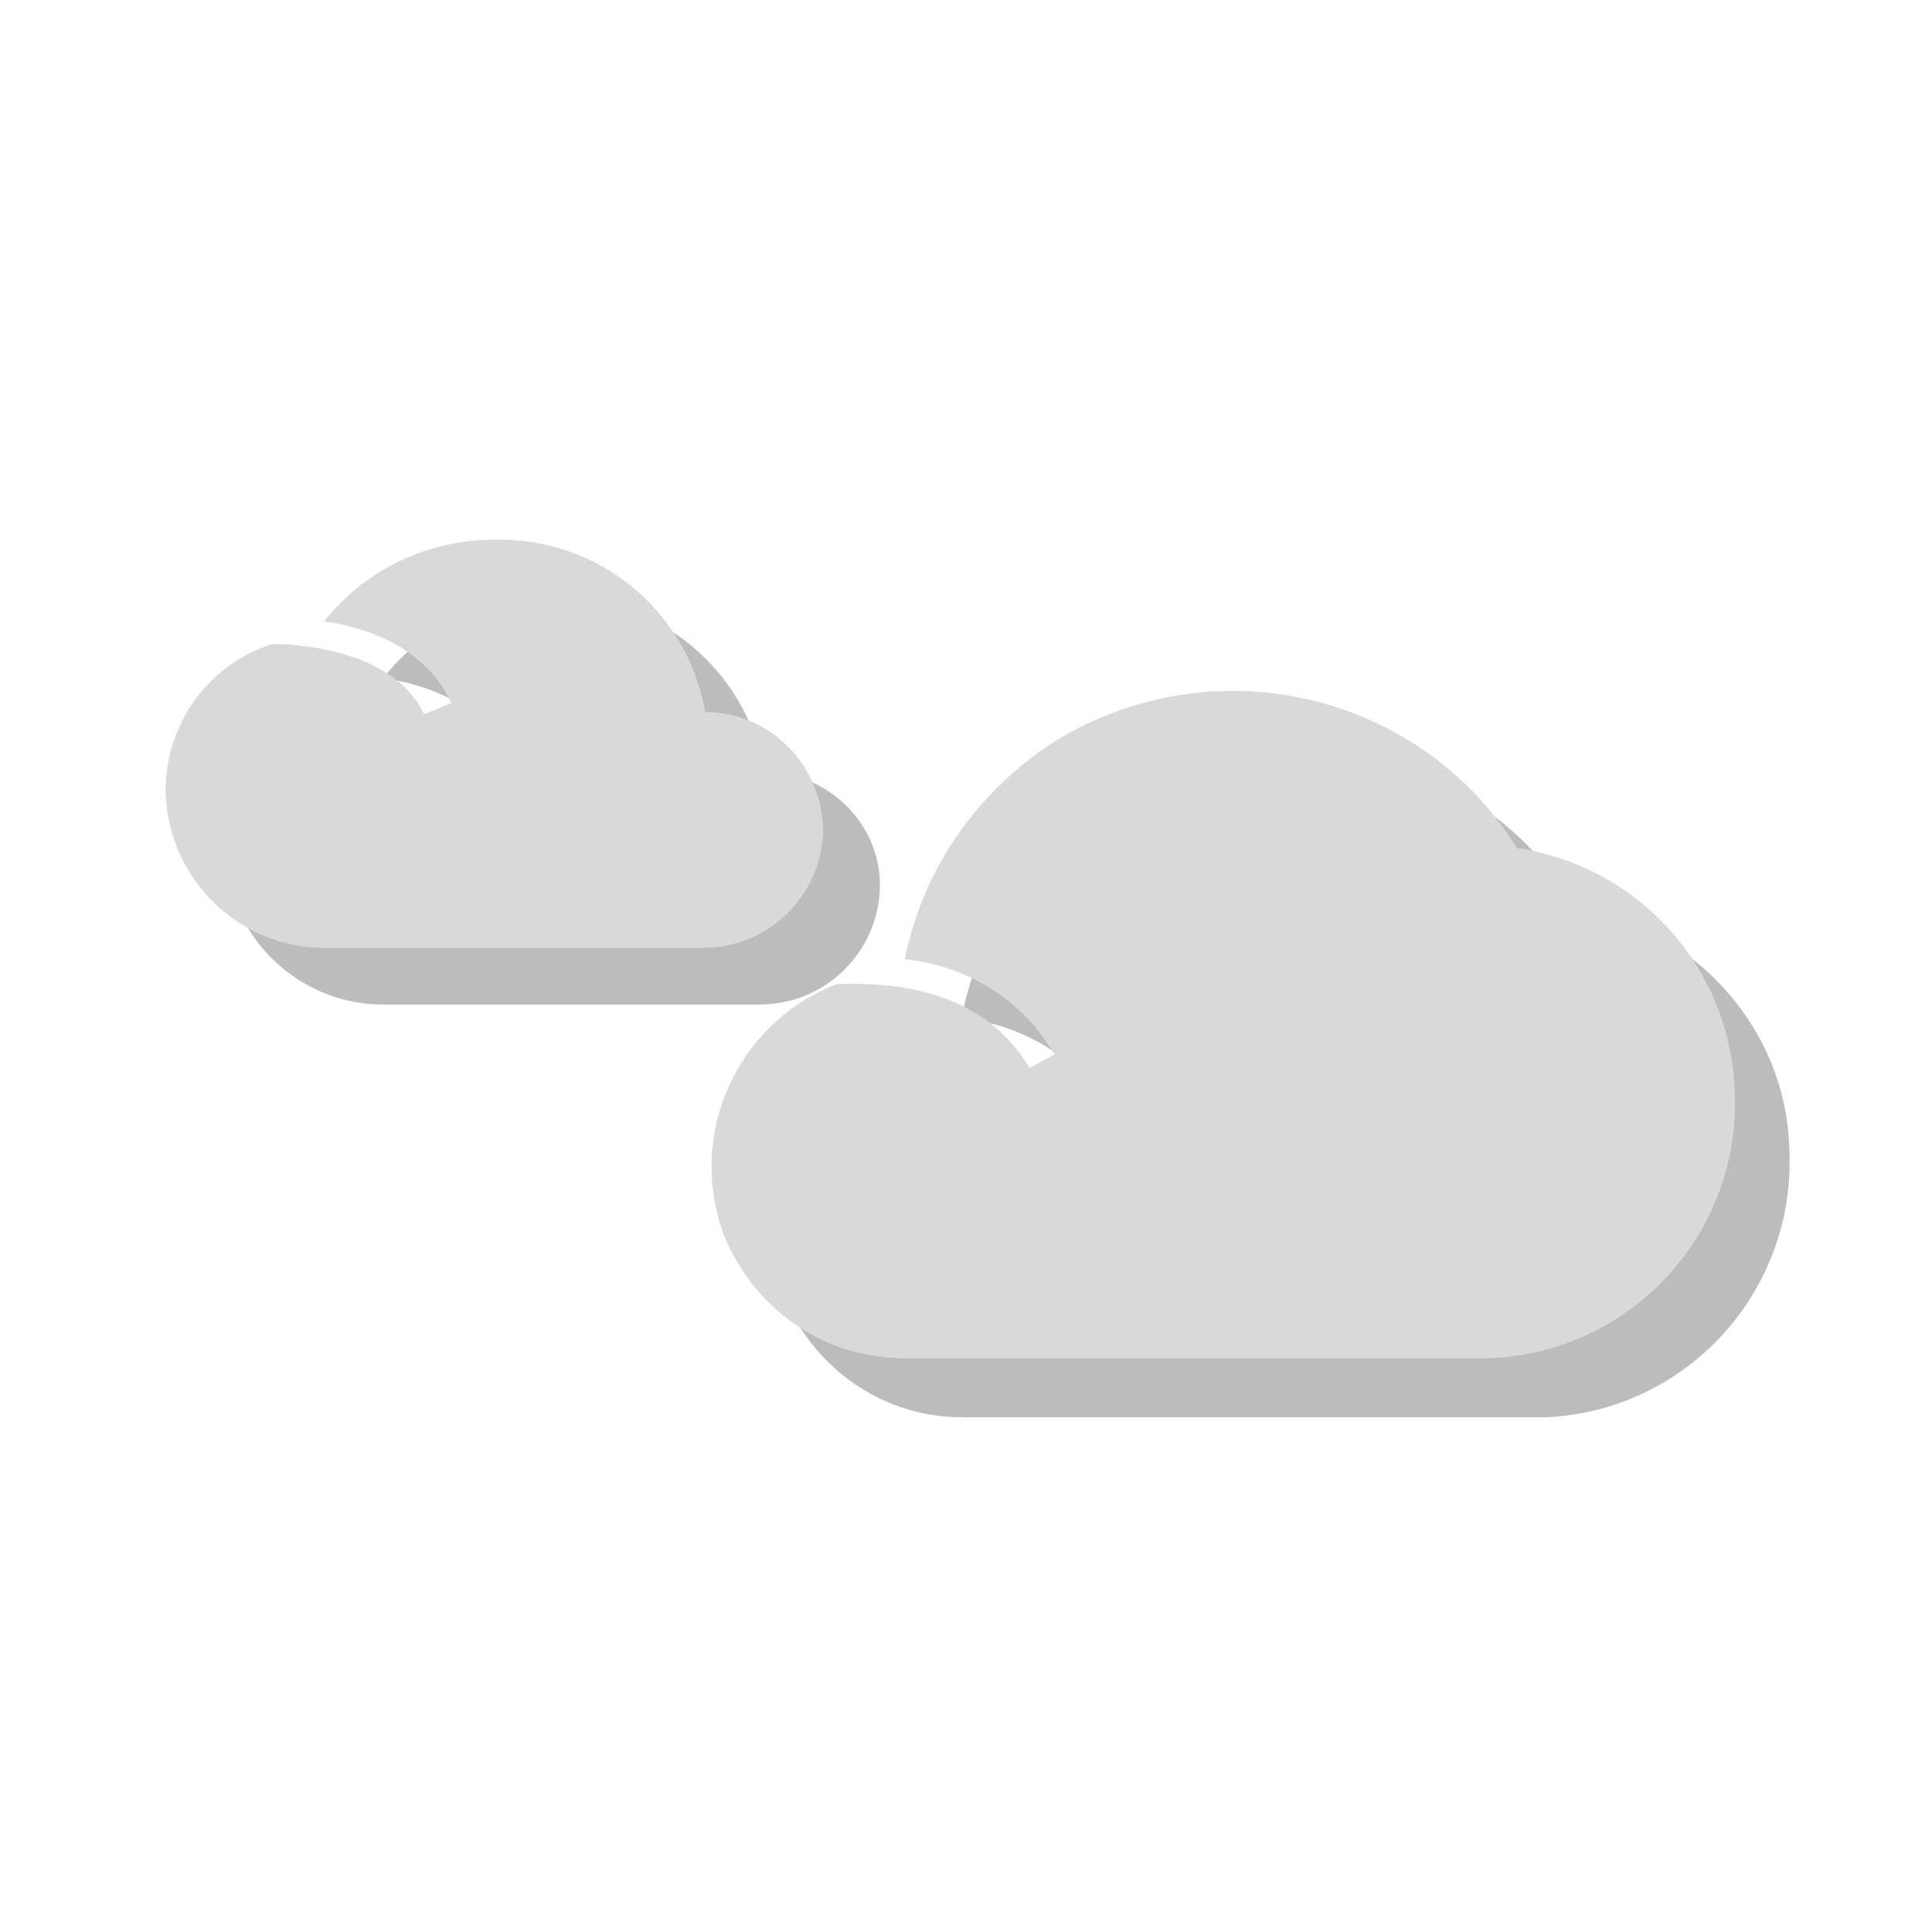 <?xml version="1.0" encoding="utf-8"?>
<!-- Generator: Adobe Illustrator 24.0.2, SVG Export Plug-In . SVG Version: 6.00 Build 0)  -->
<svg version="1.1" id="Calque_7" xmlns="http://www.w3.org/2000/svg" xmlns:xlink="http://www.w3.org/1999/xlink" width="50" height="50" x="0px" y="0px"
	 viewBox="0 0 85.2 85.2" style="enable-background:new 0 0 85.2 85.2;" xml:space="preserve">
<style type="text/css">
	.p3bisn-0{opacity:0.3;}
	.p3bisn-1{fill:#231F20;}
	.p3bisn-2{fill:#D8D9D8;}
</style>
<title>7Plan de travail 1</title>
<g class="p3bisn-0">
	<path class="p3bisn-1" d="M69.5,40c-4.3-7-13.4-9.1-20.3-4.9c-3.5,2.2-6,5.7-6.8,9.8c2.8,0.3,5.2,1.8,6.6,4.2l-1.1,0.6
		c-2-3.4-5.8-3.8-8.5-3.7c-4.4,1.7-6.6,6.6-4.9,11c1.3,3.3,4.4,5.5,7.9,5.5h25.8c6.3-0.3,11.1-5.7,10.7-12
		C78.7,45.3,74.7,40.9,69.5,40L69.5,40z"/>
	<path class="p3bisn-1" d="M33.7,34c-0.8-4.5-4.7-7.7-9.3-7.7c-2.9,0-5.7,1.3-7.5,3.6c2,0.3,4.5,1.2,5.6,3.6l-1.2,0.5
		c-1.4-3-6-3.1-6.7-3.1c-2.8,0.9-4.7,3.5-4.7,6.5c0.1,3.9,3.3,7,7.2,6.9h16.4c2.9,0,5.2-2.3,5.3-5.1C38.9,36.4,36.6,34.1,33.7,34
		L33.7,34z"/>
</g>
<path class="p3bisn-2" d="M66.9,37.4c-4.3-6.9-13.4-9-20.4-4.7c-3.4,2.2-5.8,5.6-6.6,9.6c2.8,0.3,5.2,1.8,6.6,4.2l-1.1,0.6
	c-2-3.4-5.8-3.8-8.5-3.7c-4.4,1.7-6.6,6.6-5,11c1.3,3.3,4.4,5.5,8,5.5h25.7c6.3-0.2,11.2-5.5,10.9-11.8
	C76.3,42.7,72.3,38.2,66.9,37.4z"/>
<path class="p3bisn-2" d="M31.1,31.4c-0.8-4.5-4.7-7.7-9.3-7.6c-2.9,0-5.7,1.3-7.5,3.6c2,0.3,4.5,1.2,5.6,3.6l-1.2,0.5
	c-1.4-3-6-3.1-6.7-3.1c-2.8,0.9-4.7,3.5-4.7,6.5c0.1,3.9,3.3,7,7.2,6.9H31c2.9,0,5.2-2.3,5.3-5.1C36.3,33.8,34,31.4,31.1,31.4
	L31.1,31.4z"/>
</svg>
